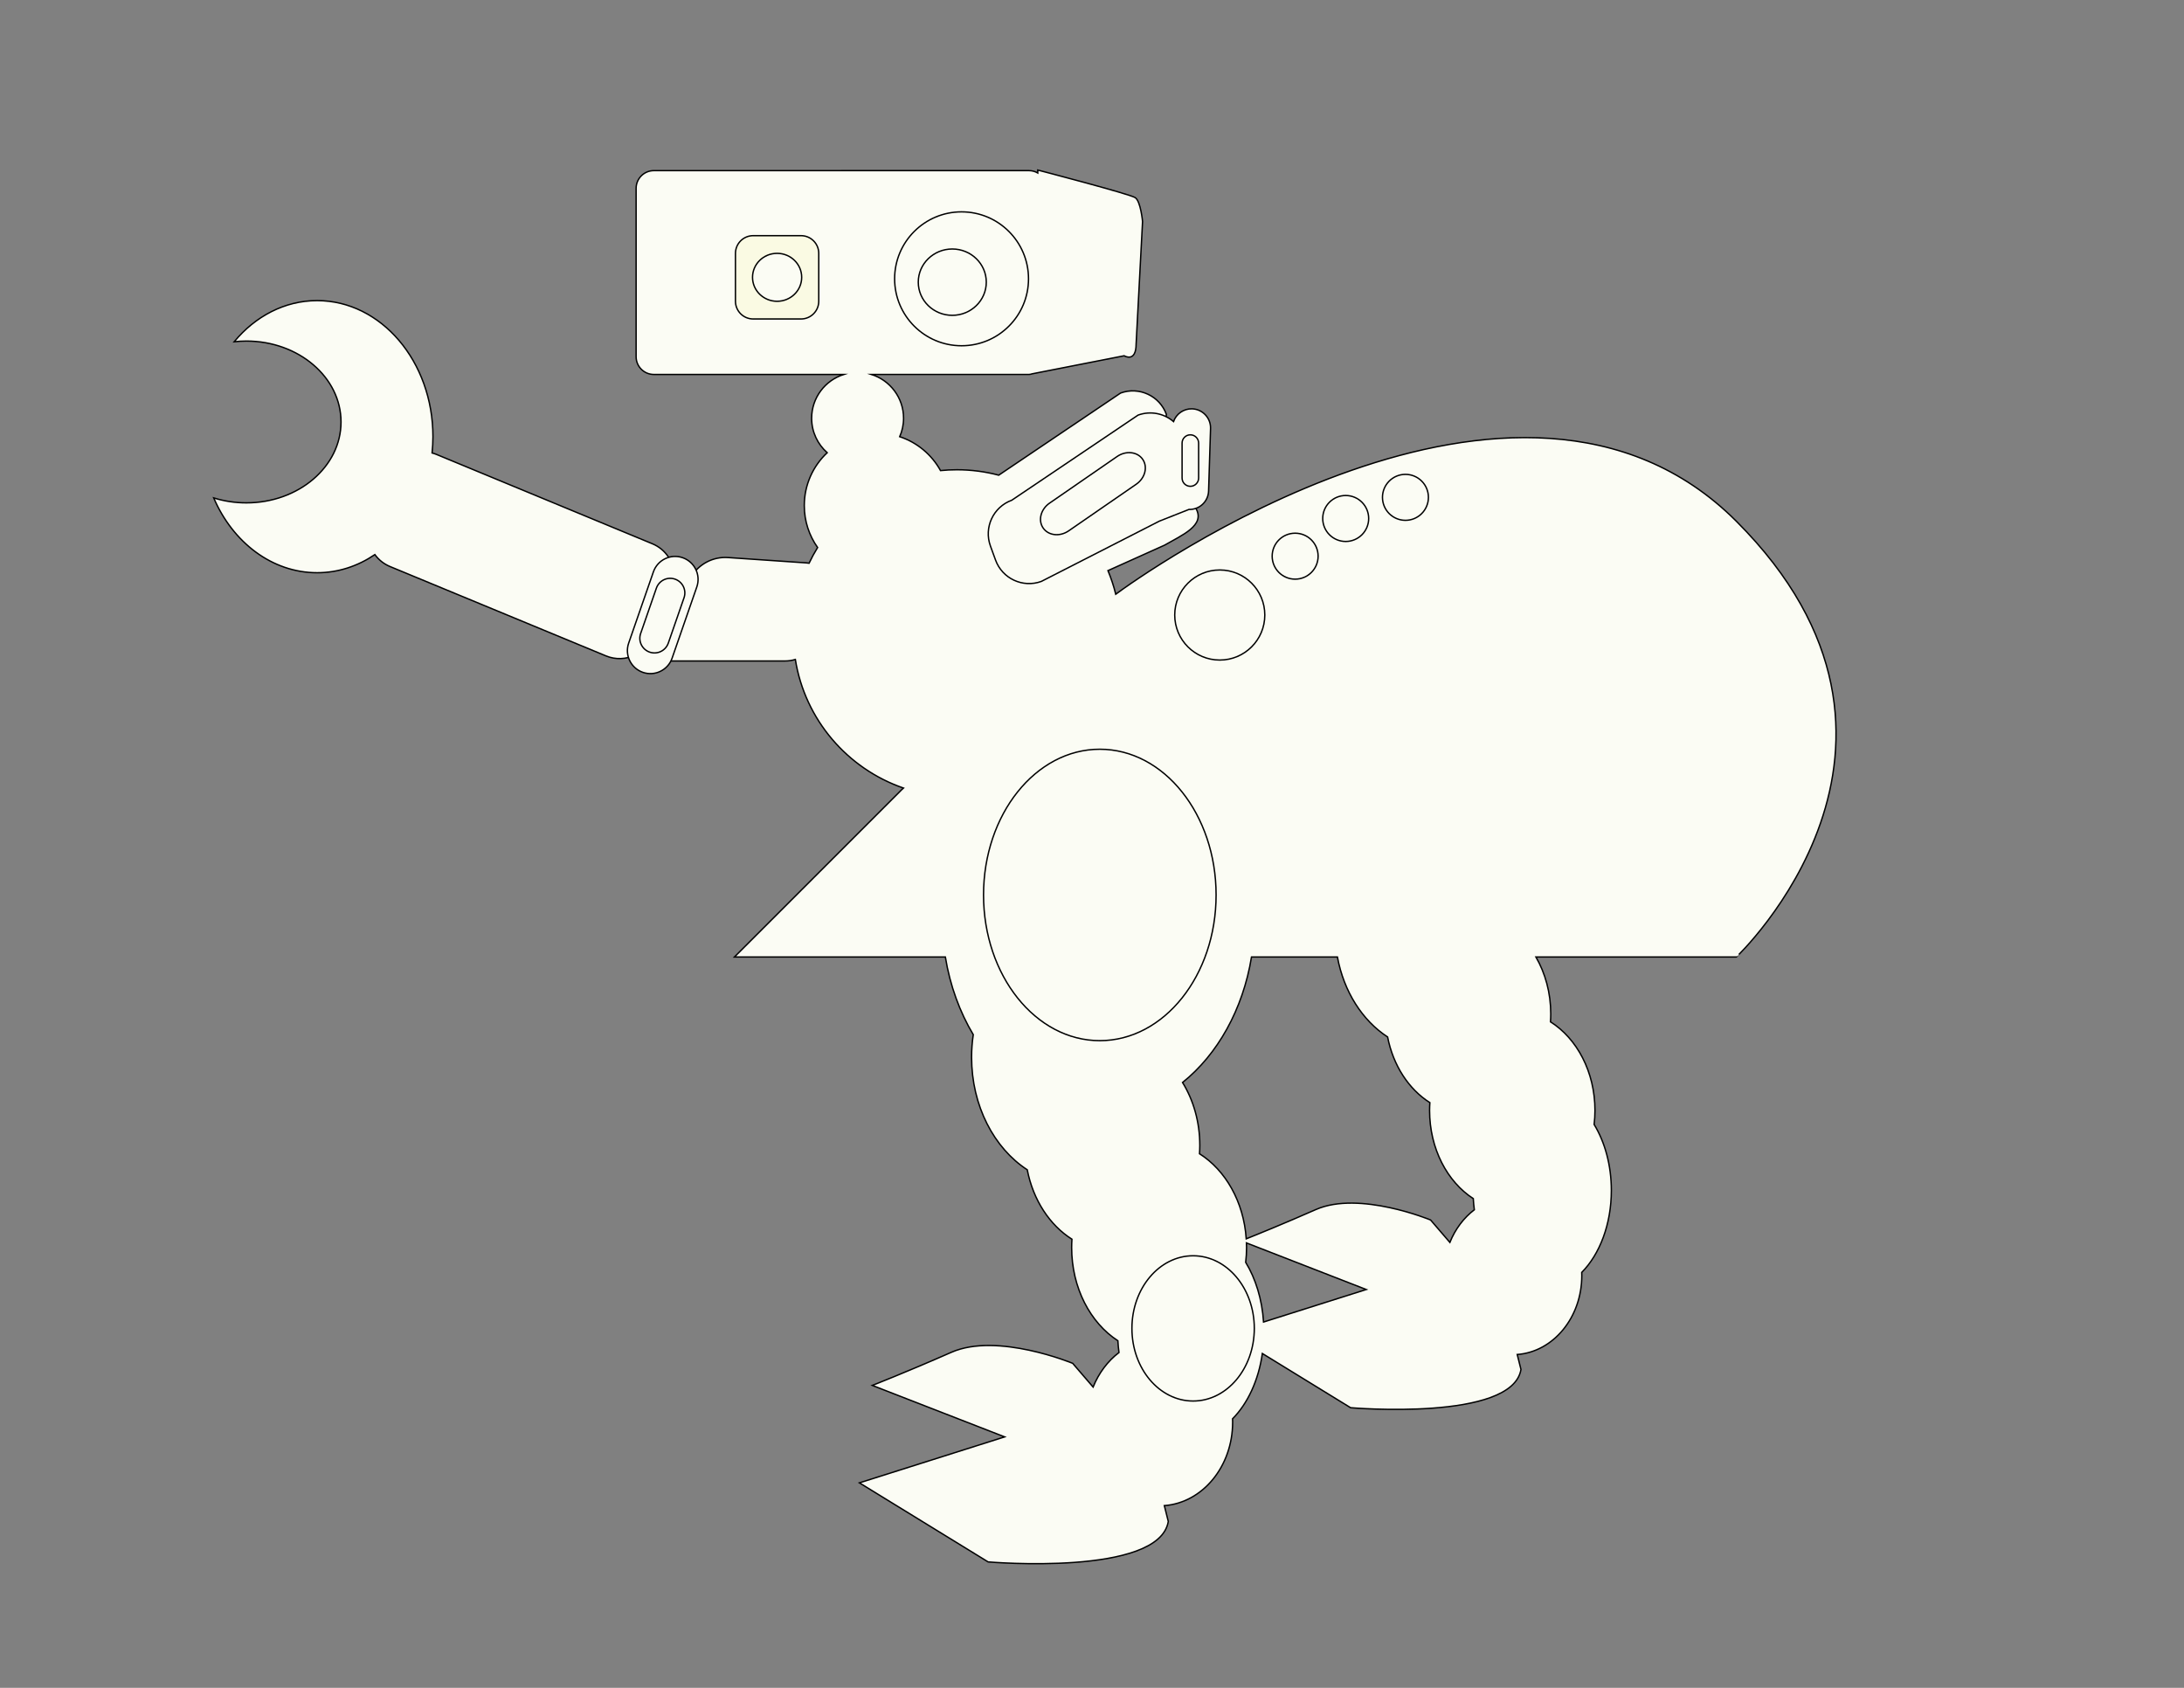 <?xml version="1.0" encoding="utf-8"?>
<!-- Generator: Adobe Illustrator 16.0.4, SVG Export Plug-In . SVG Version: 6.00 Build 0)  -->
<!DOCTYPE svg PUBLIC "-//W3C//DTD SVG 1.1//EN" "http://www.w3.org/Graphics/SVG/1.1/DTD/svg11.dtd">
<svg version="1.1" id="Layer_1" xmlns="http://www.w3.org/2000/svg" xmlns:xlink="http://www.w3.org/1999/xlink" x="0px" y="0px"
	 width="792px" height="612px" viewBox="0 0 792 612" enable-background="new 0 0 792 612" xml:space="preserve">
<rect x="0" y="0" width="792" height="612" fill="#808080" stroke="none"/>
<path fill="#FBFCF4" stroke="#000000" stroke-width="0.5" stroke-miterlimit="10" d="M629.667,189
	c-79.281-79.282-218.104,21.335-225.058,26.462c-0.725-2.947-1.679-5.801-2.824-8.557l20.548-9.24
	c6.191-3.59,14.924-7.142,11.334-13.333l-9.152-10.306c-1.112-1.917-2.642-3.44-4.405-4.527l2.871-19.239
	c-2.449-6.726-9.887-10.191-16.613-7.742l-44.194,29.78c-4.843-1.28-9.927-1.965-15.173-1.965c-2.002,0-3.981,0.103-5.933,0.296
	c-3.18-5.761-8.458-10.193-14.8-12.291c0.895-2.044,1.399-4.298,1.399-6.672c0-7.452-4.893-13.759-11.639-15.892h57.112
	c0.382,0,0.754-0.086,1.118-0.219l33.41-6.556c0,0,4.333,2.667,4.333-4.333l2.333-44.333c0,0-0.666-7.333-2.666-8.667
	s-35.334-10-35.334-10v1.057c-0.942-0.541-2.03-0.854-3.194-0.854H237.113c-3.552,0-6.432,2.88-6.432,6.432v61.042
	c0,3.552,2.88,6.432,6.432,6.432h68.86c-6.747,2.133-11.64,8.439-11.64,15.892c0,4.973,2.189,9.423,5.643,12.477
	c-5.112,4.803-8.31,11.621-8.31,19.189c0,5.66,1.792,10.899,4.831,15.192c-1.132,1.831-2.162,3.731-3.091,5.688
	c-0.334-0.049-0.671-0.091-1.014-0.114l-28.393-1.934c-5.538-0.377-10.542,2.417-13.266,6.835h-6.163
	c-0.057-5.034-3.06-9.789-8.006-11.835l-78.308-32.402c-0.517-0.214-1.041-0.379-1.566-0.522c0.197-1.938,0.31-3.906,0.31-5.906
	c0-27.246-18.804-49.333-42-49.333c-11.795,0-22.448,5.719-30.077,14.916c1.445-0.158,2.916-0.249,4.411-0.249
	c18.962,0,34.333,13.133,34.333,29.333s-15.372,29.333-34.333,29.333c-4.159,0-8.145-0.632-11.833-1.79
	c6.919,16.086,21.108,27.123,37.5,27.123c7.628,0,14.775-2.401,20.94-6.576c1.357,1.857,3.212,3.386,5.494,4.33l78.308,32.401
	c3.511,1.453,7.288,1.235,10.475-0.266c2.036,1.33,4.463,2.11,7.077,2.11h47.414c1.291,0,2.535-0.195,3.711-0.546
	c3.49,21.782,18.841,39.595,39.219,46.63L327,286.333L266.333,347h76.489c1.701,10.396,5.224,19.958,10.12,28.156
	c-0.392,2.656-0.608,5.387-0.608,8.18c0,17.652,8.169,32.996,20.186,40.817c2.135,10.955,8.153,20.092,16.207,25.176
	c-0.064,0.993-0.106,1.993-0.106,3.006c0,14.634,6.787,27.349,16.761,33.808c0.081,1.448,0.215,2.874,0.404,4.272
	c-4.055,3.091-7.319,7.426-9.386,12.525L389,494.338c0,0-27.333-11.333-44-4s-28.667,12-28.667,12l48,18.666l-52.667,16.667
	l46.667,28.667c0,0,62,5.333,65.333-14.667l-1.436-5.741C436.061,544.895,447,531.747,447,515.67c0-0.41-0.013-0.817-0.027-1.225
	c5.461-5.511,9.413-13.918,10.806-23.678l32.01,19.663c0,0,58.618,5.042,61.77-13.866l-1.356-5.429
	c13.074-0.979,23.417-13.409,23.417-28.609c0-0.388-0.012-0.772-0.026-1.157c6.491-6.55,10.741-17.419,10.741-29.728
	c0-9.167-2.359-17.531-6.241-23.913c0.192-1.661,0.299-3.356,0.299-5.082c0-13.973-6.545-26.09-16.128-32.139
	c0.06-0.938,0.101-1.884,0.101-2.842c0-7.69-2.003-14.801-5.385-20.666h72.688C629.667,347,711,270.334,629.667,189z
	 M458.214,479.356c-0.541-8.26-2.897-15.753-6.482-21.646c0.204-1.757,0.316-3.55,0.316-5.375c0-0.561-0.029-1.112-0.049-1.666
	l43.462,16.9L458.214,479.356z M525.776,450.491l-6.994-8.133c0,0-25.844-10.715-41.601-3.782
	c-11.994,5.277-21.425,9.092-25.249,10.614c-0.904-13.437-7.535-24.909-16.943-30.848c0.063-0.993,0.106-1.993,0.106-3.006
	c0-8.56-2.332-16.453-6.256-22.832c12.658-10.153,21.885-26.433,25.005-45.505h31.154c2.319,12.548,9.083,23.067,18.201,29.002
	c2.019,10.357,7.708,18.996,15.322,23.803c-0.061,0.938-0.101,1.884-0.101,2.842c0,13.836,6.417,25.856,15.847,31.964
	c0.076,1.369,0.203,2.717,0.382,4.039C530.817,441.571,527.73,445.67,525.776,450.491z"/>
<path fill="#FAFAE3" stroke="#000000" stroke-width="0.5" stroke-miterlimit="10" d="M296.912,109.226
	c0,3.553-2.879,6.432-6.432,6.432h-17.346c-3.552,0-6.432-2.879-6.432-6.432V91.88c0-3.552,2.88-6.432,6.432-6.432h17.346
	c3.552,0,6.432,2.879,6.432,6.432V109.226z"/>
<circle fill="#FBFCF4" stroke="#000000" stroke-width="0.5" stroke-miterlimit="10" cx="348.699" cy="101.092" r="24.276"/>
<ellipse fill="#FBFCF4" stroke="#000000" stroke-width="0.5" stroke-miterlimit="10" cx="345.333" cy="102.309" rx="12.333" ry="12.025"/>
<ellipse fill="#FBFCF4" stroke="#000000" stroke-width="0.5" stroke-miterlimit="10" cx="281.807" cy="100.553" rx="8.914" ry="8.691"/>
<path fill="#FBFCF4" stroke="#000000" stroke-width="0.5" stroke-miterlimit="10" d="M243.728,238.645
	c-1.509,4.349-6.257,6.649-10.605,5.141l0,0c-4.347-1.509-6.649-6.257-5.141-10.604l8.961-25.822
	c1.509-4.349,6.257-6.65,10.604-5.142l0,0c4.348,1.509,6.65,6.257,5.142,10.605L243.728,238.645z"/>
<path fill="#FBFCF4" stroke="#000000" stroke-width="0.5" stroke-miterlimit="10" d="M242.35,233.186
	c-0.961,2.769-3.984,4.234-6.754,3.273l0,0c-2.768-0.961-4.234-3.984-3.273-6.753l5.706-16.444c0.961-2.769,3.984-4.235,6.753-3.274
	l0,0c2.769,0.96,4.235,3.984,3.274,6.753L242.35,233.186z"/>
<path fill="#FBFCF4" stroke="#000000" stroke-width="0.5" stroke-miterlimit="10" d="M409,224.25"/>
<path fill="#FBFCF4" stroke="#000000" stroke-width="0.5" stroke-miterlimit="10" d="M420.424,188.96l-42.791,21.855
	c-6.726,2.45-14.163-1.017-16.612-7.742l-1.853-5.087c-2.45-6.726,1.017-14.163,7.743-16.612l45.79-30.855
	c4.552-1.658,9.425-0.599,12.861,2.338c0.975-2.766,3.651-4.708,6.738-4.612c3.813,0.121,6.811,3.312,6.69,7.126l-0.713,22.661
	c-0.119,3.816-3.312,6.811-7.128,6.691L420.424,188.96z"/>
<ellipse fill="#FBFCF4" stroke="#000000" stroke-width="0.5" stroke-miterlimit="10" cx="432.667" cy="481.669" rx="22.191" ry="26.334"/>
<ellipse fill="#FBFCF4" stroke="#000000" stroke-width="0.5" stroke-miterlimit="10" cx="398.833" cy="324.502" rx="42.167" ry="52.833"/>
<circle fill="#FBFCF4" stroke="#000000" stroke-width="0.5" stroke-miterlimit="10" cx="488" cy="188" r="8.333"/>
<circle fill="#FBFCF4" stroke="#000000" stroke-width="0.5" stroke-miterlimit="10" cx="509.667" cy="180.334" r="8.333"/>
<circle fill="#FBFCF4" stroke="#000000" stroke-width="0.5" stroke-miterlimit="10" cx="469.667" cy="201.667" r="8.333"/>
<circle fill="#FBFCF4" stroke="#000000" stroke-width="0.5" stroke-miterlimit="10" cx="442.333" cy="223" r="16.333"/>
<path fill="#FBFCF4" stroke="#000000" stroke-width="0.5" stroke-miterlimit="10" d="M434.667,173.333c0,1.657-1.343,3-3,3l0,0
	c-1.657,0-3-1.343-3-3v-12.667c0-1.657,1.343-3,3-3l0,0c1.657,0,3,1.343,3,3V173.333z"/>
<path fill="#FBFCF4" stroke="#000000" stroke-width="0.5" stroke-miterlimit="10" d="M387.552,192.476
	c-3.205,2.211-7.354,1.755-9.27-1.022l0,0c-1.914-2.775-0.869-6.817,2.335-9.028l24.498-16.904c3.205-2.211,7.354-1.753,9.27,1.022
	l0,0c1.914,2.777,0.869,6.818-2.334,9.028L387.552,192.476z"/>
</svg>
